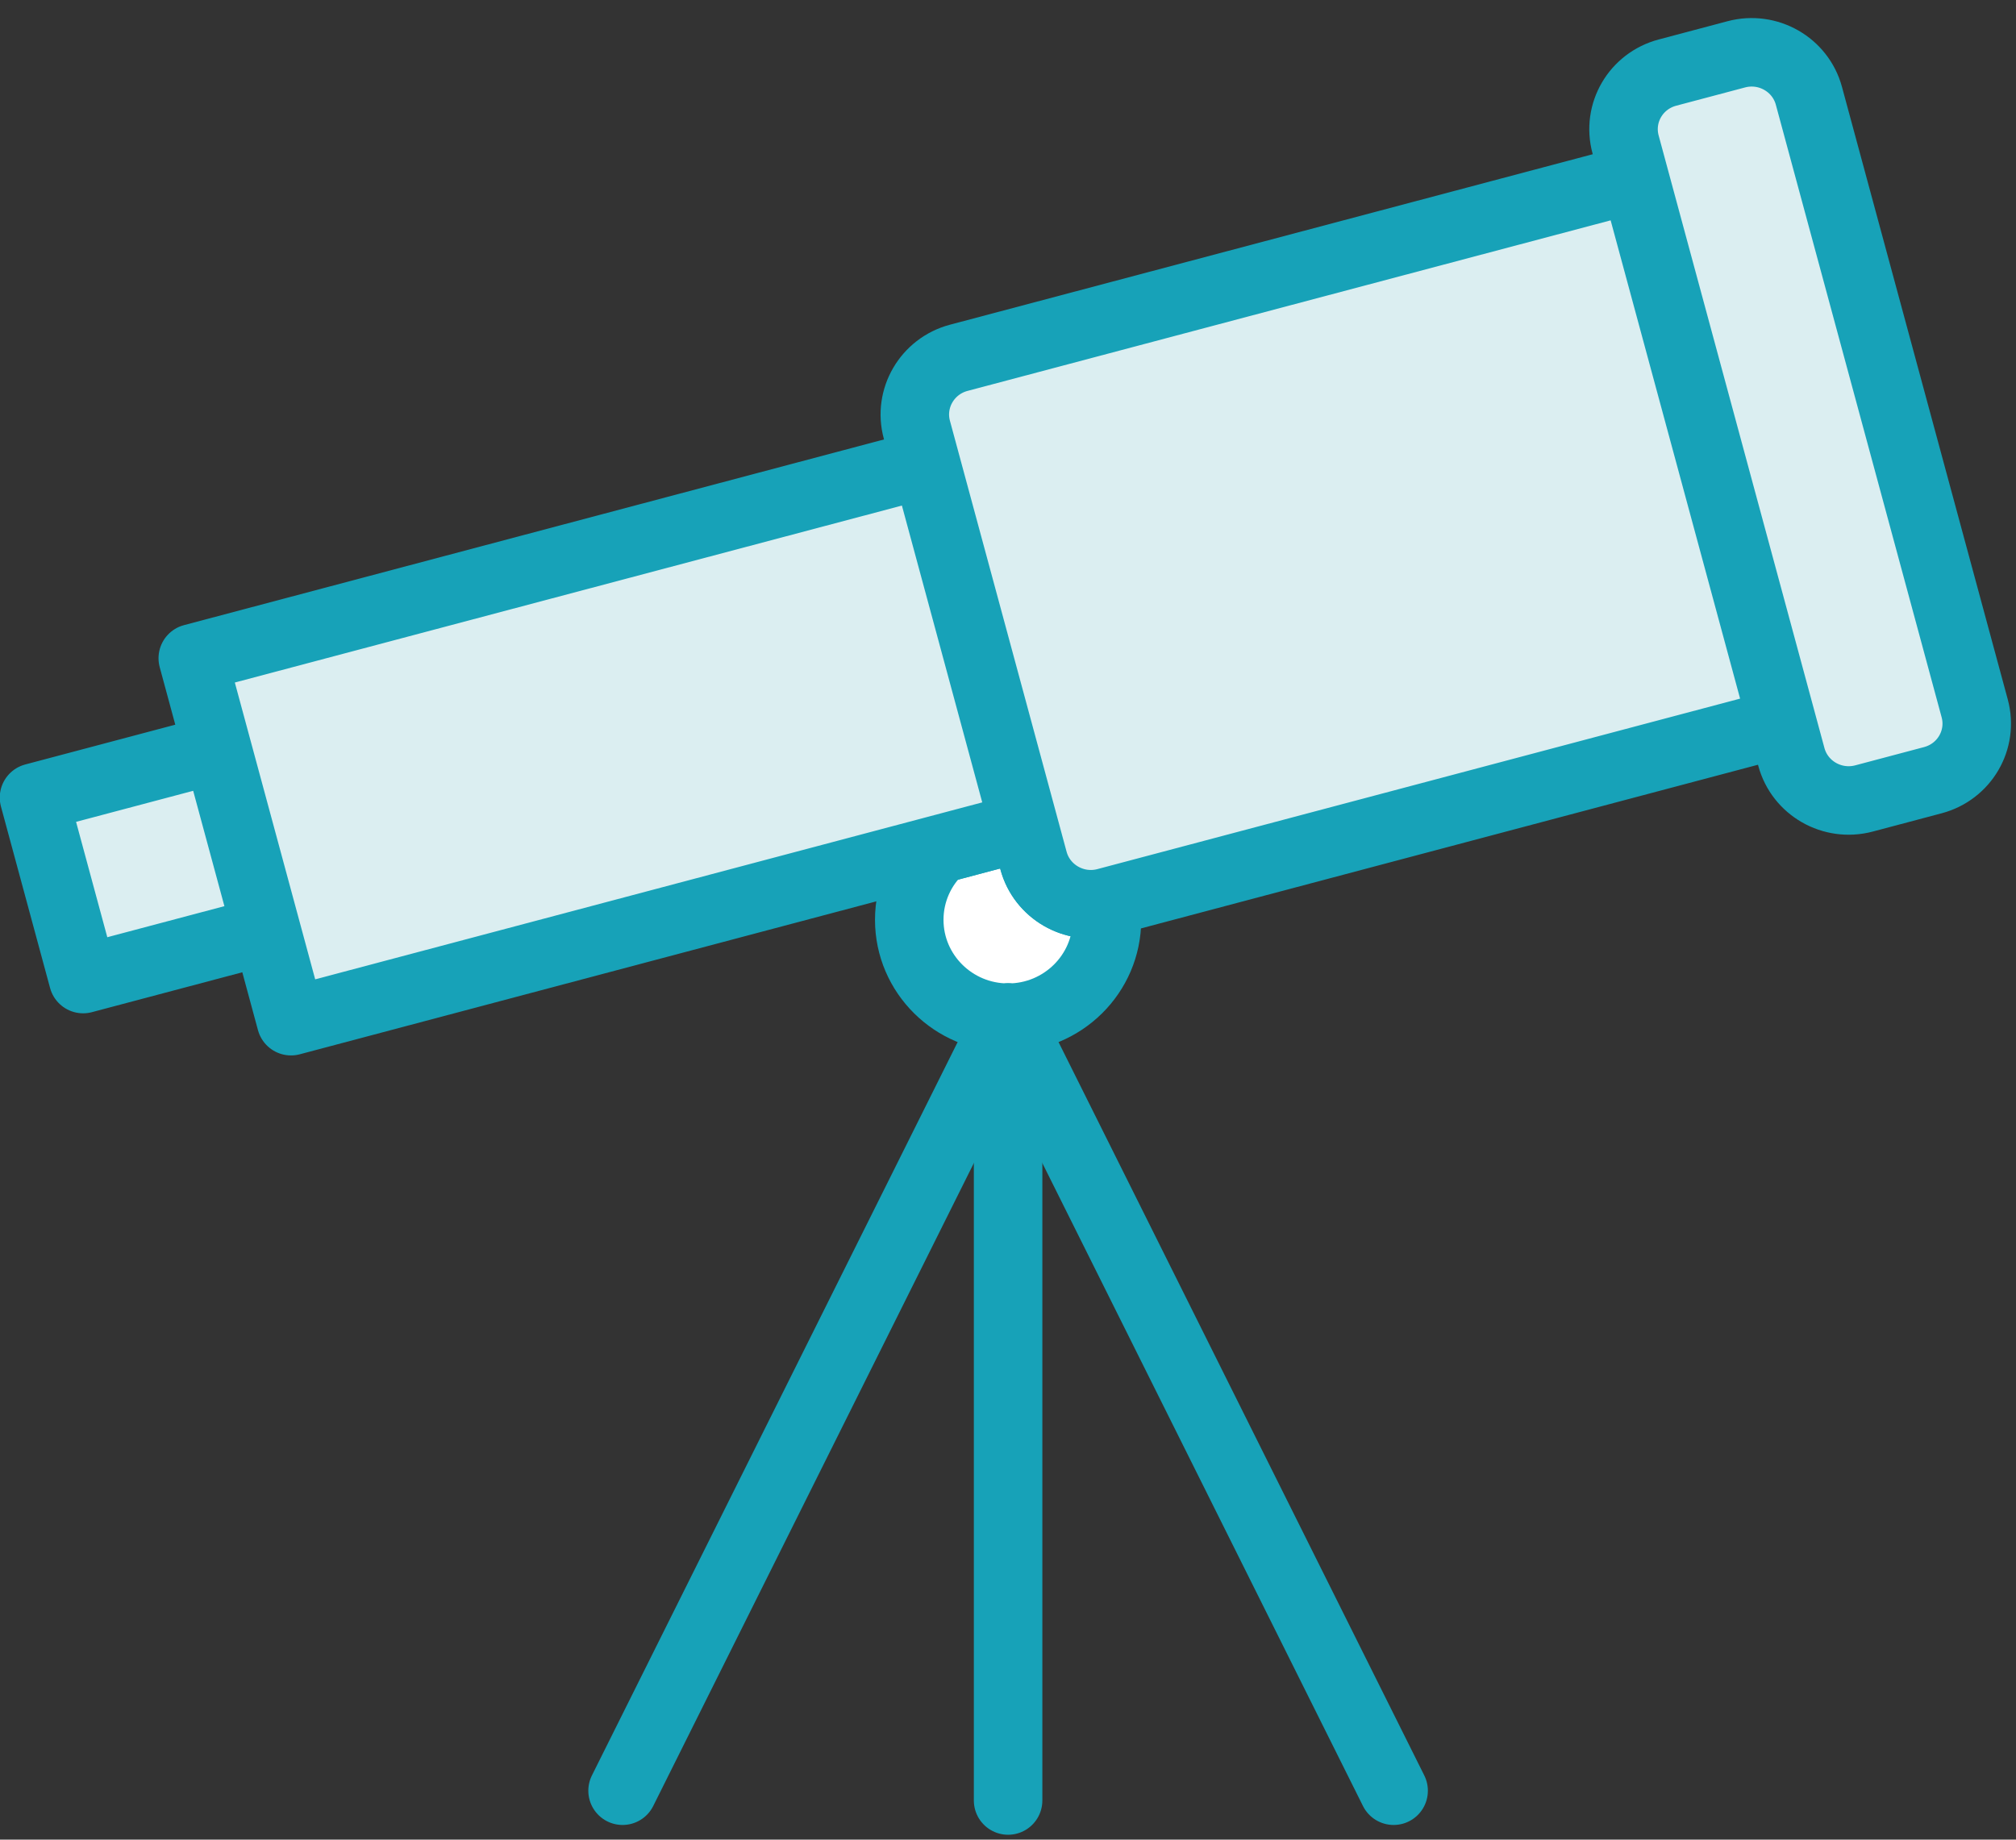 <?xml version="1.0" encoding="UTF-8"?>
<svg width="103px" height="94px" viewBox="0 0 103 94" version="1.1" xmlns="http://www.w3.org/2000/svg" xmlns:xlink="http://www.w3.org/1999/xlink">
    <rect x="0" y="0" width="103" height="94" fill="#333333" stroke="none"/>
    <!-- Generator: Sketch 46.2 (44496) - http://www.bohemiancoding.com/sketch -->
    <title>science-9</title>
    <desc>Created with Sketch.</desc>
    <defs></defs>
    <g id="ALL" stroke="none" stroke-width="1" fill="none" fill-rule="evenodd" stroke-linecap="round" stroke-linejoin="round">
        <g id="Primary" transform="translate(-2748, -4778)" stroke="#17A2B8" stroke-width="3.5">
            <g id="Group-15" transform="translate(200, 200)">
                <g id="science-9" transform="translate(2549, 4580)">
                    <path d="M47.018,41.385 C46.055,42.295 45.455,43.578 45.455,45 C45.455,47.756 47.716,50 50.505,50 C53.289,50 55.556,47.761 55.556,45 C55.556,44.696 55.528,44.399 55.476,44.11 C53.872,44.515 52.232,43.56 51.804,41.978 L51.309,40.15 L51.333,40.24 L47.018,41.385 L47.018,41.385 Z" id="Layer-1" fill="#FFFFFF"></path>
                    <path d="M87.71,0.776 C89.326,0.347 90.987,1.298 91.419,2.895 L99.89,34.195 C100.323,35.794 99.372,37.435 97.749,37.866 L94.233,38.799 C92.617,39.227 90.956,38.276 90.524,36.68 L82.053,5.379 C81.62,3.781 82.571,2.139 84.194,1.709 L87.71,0.776 L87.71,0.776 L87.71,0.776 Z M82.524,7.121 L90.053,34.938 L55.512,44.101 C53.897,44.529 52.235,43.572 51.804,41.978 L45.844,19.957 C45.41,18.357 46.371,16.711 47.983,16.283 L82.524,7.121 L82.524,7.121 L82.524,7.121 Z M46.314,21.695 L51.333,40.24 L13.869,50.179 L8.849,31.634 L46.314,21.695 L46.314,21.695 L46.314,21.695 Z M10.104,36.27 L12.614,45.542 L3.248,48.027 L0.738,38.754 L10.104,36.27 L10.104,36.27 L10.104,36.27 Z" id="Layer-2" fill="#DBEEF1"></path>
                    <path d="M50.505,50 L50.505,90" id="Layer-3" fill="#DBEEF1"></path>
                    <path d="M50.505,50 L70.202,89.5" id="Layer-4" fill="#DBEEF1"></path>
                    <path d="M50.505,50 L30.808,89.5" id="Layer-5" fill="#DBEEF1"></path>
                </g>
            </g>
        </g>
    </g>
</svg>